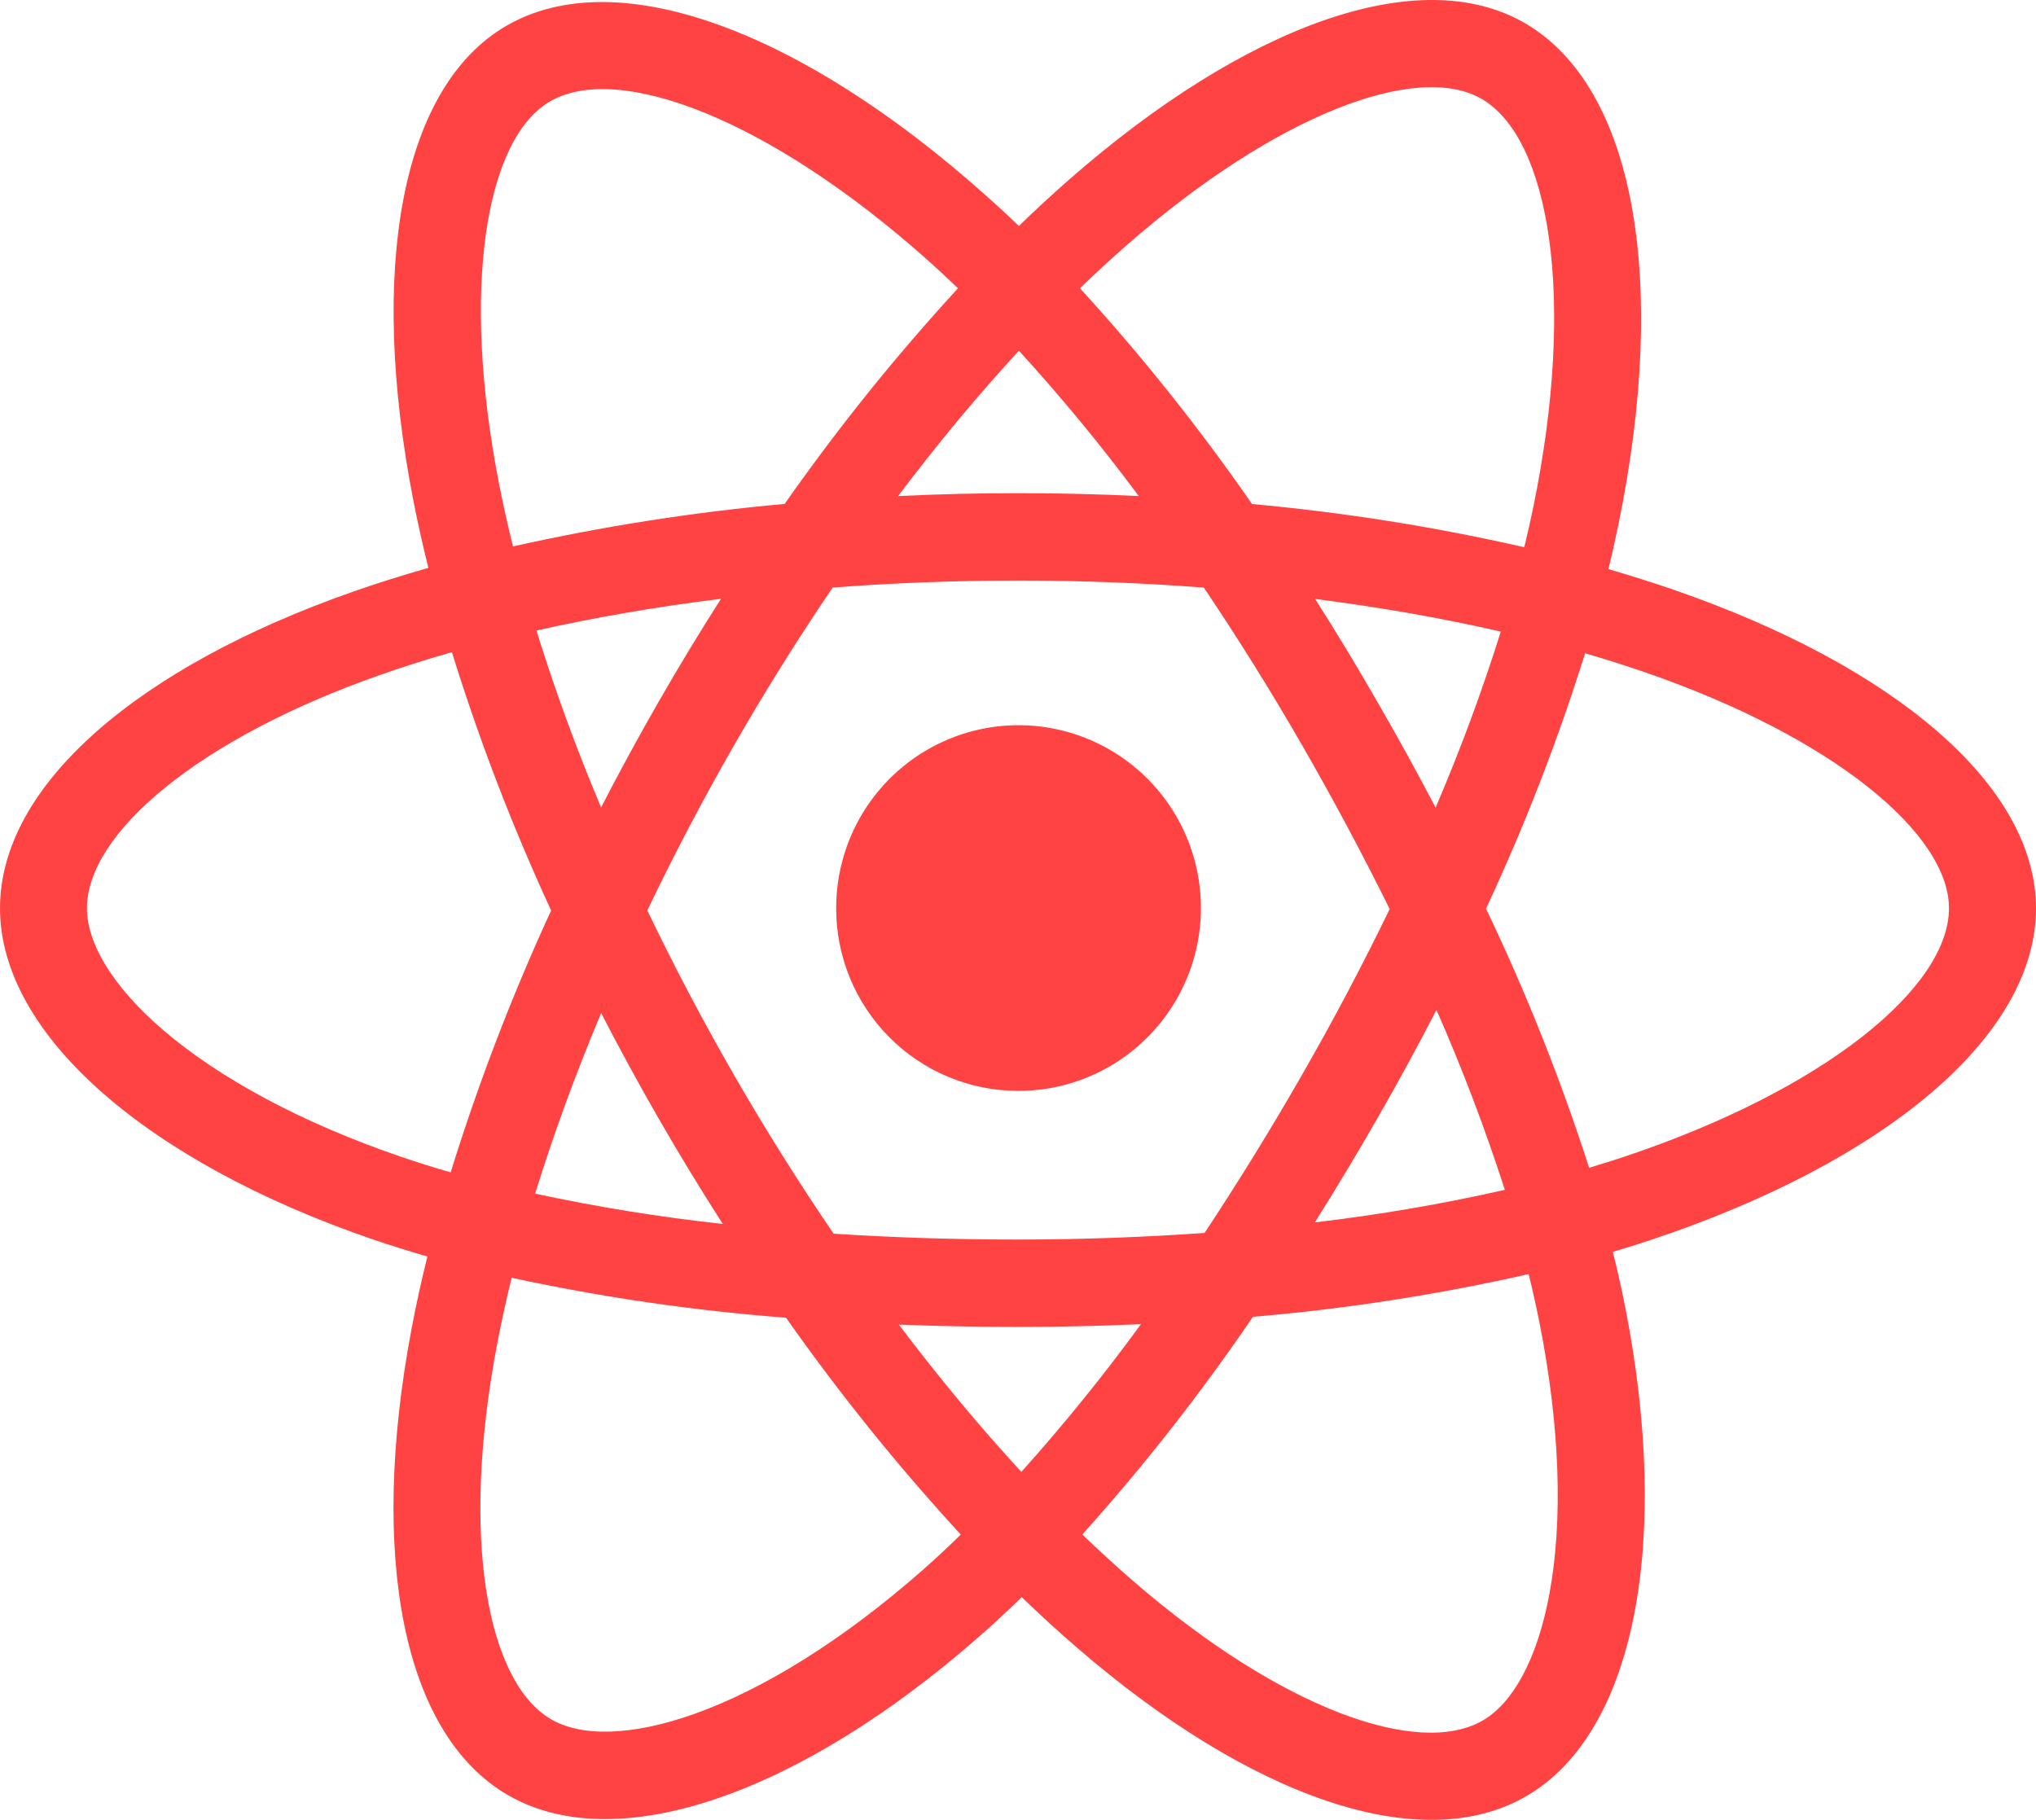 <svg width="66" height="59" viewBox="0 0 66 59" fill="none" xmlns="http://www.w3.org/2000/svg">
<path d="M54.264 19.123C53.56 18.882 52.852 18.658 52.139 18.45C52.258 17.968 52.367 17.482 52.466 16.994C54.075 9.151 53.023 2.832 49.433 0.751C45.996 -1.245 40.359 0.836 34.672 5.809C34.113 6.3 33.565 6.805 33.029 7.326C32.671 6.98 32.305 6.642 31.929 6.311C25.968 0.993 19.994 -1.247 16.409 0.84C12.971 2.84 11.95 8.78 13.397 16.214C13.542 16.949 13.705 17.681 13.886 18.41C13.064 18.644 12.249 18.901 11.442 19.182C4.463 21.629 0 25.465 0 29.444C0 33.554 4.79 37.676 12.068 40.175C12.658 40.376 13.254 40.563 13.855 40.736C13.66 41.517 13.487 42.305 13.337 43.103C11.962 50.409 13.034 56.209 16.465 58.196C20.008 60.249 25.952 58.14 31.746 53.053C32.204 52.651 32.663 52.226 33.121 51.778C33.7 52.34 34.296 52.885 34.908 53.413C40.518 58.263 46.058 60.221 49.483 58.228C53.023 56.169 54.174 49.938 52.68 42.357C52.565 41.778 52.433 41.188 52.284 40.585C52.702 40.461 53.111 40.332 53.511 40.2C61.074 37.681 66 33.609 66 29.448C65.997 25.45 61.391 21.589 54.264 19.123ZM36.527 7.946C41.398 3.685 45.952 2.003 48.028 3.205C50.238 4.486 51.097 9.65 49.708 16.422C49.617 16.863 49.518 17.303 49.411 17.741C46.504 17.078 43.556 16.611 40.587 16.341C38.887 13.886 37.023 11.548 35.009 9.345C35.502 8.865 36.01 8.399 36.527 7.946ZM19.487 32.843C20.084 34.001 20.708 35.145 21.358 36.274C22.021 37.426 22.712 38.562 23.43 39.68C21.387 39.458 19.357 39.13 17.348 38.697C17.931 36.806 18.648 34.842 19.487 32.843ZM19.487 26.181C18.662 24.225 17.964 22.3 17.39 20.442C19.274 20.019 21.281 19.673 23.374 19.411C22.673 20.508 21.998 21.622 21.35 22.751C20.702 23.88 20.08 25.024 19.483 26.181H19.487ZM20.986 29.512C21.855 27.696 22.791 25.914 23.793 24.167C24.795 22.421 25.862 20.714 26.993 19.048C28.956 18.899 30.969 18.821 33.003 18.821C35.036 18.821 37.062 18.899 39.024 19.05C40.143 20.712 41.203 22.412 42.204 24.15C43.205 25.888 44.153 27.662 45.049 29.471C44.165 31.294 43.219 33.084 42.211 34.839C41.211 36.585 40.157 38.296 39.048 39.972C37.089 40.11 35.061 40.186 32.999 40.186C30.936 40.186 28.947 40.121 27.023 39.996C25.884 38.324 24.809 36.611 23.797 34.856C22.787 33.1 21.848 31.319 20.982 29.512H20.986ZM44.651 36.255C45.316 35.099 45.954 33.927 46.565 32.741C47.403 34.646 48.143 36.593 48.782 38.575C46.749 39.034 44.693 39.386 42.623 39.629C43.322 38.518 43.998 37.393 44.651 36.255ZM46.538 26.182C45.929 25.02 45.296 23.871 44.639 22.736C43.997 21.616 43.329 20.511 42.633 19.419C44.738 19.686 46.758 20.042 48.651 20.476C48.042 22.413 47.337 24.317 46.538 26.182ZM33.03 11.37C34.403 12.874 35.7 14.447 36.914 16.082C34.316 15.958 31.715 15.958 29.113 16.082C30.396 14.381 31.709 12.802 33.03 11.37ZM17.828 3.289C20.036 2.005 24.918 3.841 30.064 8.427C30.393 8.721 30.724 9.028 31.055 9.346C29.03 11.549 27.153 13.885 25.436 16.337C22.474 16.604 19.532 17.065 16.629 17.715C16.461 17.039 16.31 16.358 16.175 15.672C14.931 9.3 15.754 4.495 17.828 3.289ZM14.609 38.007C14.059 37.85 13.516 37.679 12.979 37.495C9.762 36.393 7.104 34.953 5.28 33.386C3.646 31.981 2.819 30.579 2.819 29.444C2.819 27.03 6.402 23.95 12.377 21.862C13.128 21.6 13.885 21.36 14.649 21.144C15.536 24.003 16.611 26.801 17.866 29.518C16.596 32.273 15.508 35.109 14.609 38.007ZM29.889 50.919C27.327 53.169 24.761 54.764 22.5 55.568C20.467 56.288 18.849 56.309 17.872 55.743C15.79 54.536 14.924 49.879 16.105 43.631C16.245 42.896 16.405 42.161 16.586 41.425C19.518 42.059 22.49 42.491 25.48 42.72C27.214 45.185 29.106 47.533 31.145 49.75C30.735 50.154 30.316 50.543 29.889 50.919ZM33.109 47.718C31.772 46.27 30.439 44.666 29.138 42.943C30.402 42.993 31.689 43.018 32.999 43.018C34.343 43.018 35.674 42.989 36.986 42.929C35.776 44.591 34.481 46.189 33.109 47.718ZM50.229 51.66C49.836 53.788 49.046 55.208 48.068 55.776C45.988 56.986 41.54 55.413 36.744 51.265C36.194 50.791 35.644 50.282 35.084 49.749C37.084 47.523 38.932 45.165 40.616 42.691C43.623 42.435 46.609 41.973 49.553 41.306C49.688 41.851 49.807 42.386 49.91 42.91C50.572 46.26 50.667 49.29 50.229 51.66ZM52.622 37.511C52.262 37.63 51.89 37.746 51.514 37.859C50.59 34.986 49.474 32.18 48.171 29.459C49.425 26.774 50.498 24.008 51.383 21.179C52.058 21.377 52.714 21.583 53.345 21.802C59.453 23.914 63.179 27.041 63.179 29.444C63.179 32.008 59.154 35.335 52.622 37.511Z" fill="#FF4343"/>
<path d="M32.999 35.366C34.169 35.369 35.314 35.025 36.288 34.376C37.263 33.727 38.024 32.803 38.474 31.72C38.925 30.637 39.045 29.445 38.819 28.294C38.593 27.142 38.031 26.084 37.205 25.253C36.379 24.423 35.326 23.856 34.178 23.626C33.031 23.396 31.841 23.512 30.76 23.96C29.678 24.408 28.754 25.168 28.103 26.143C27.453 27.118 27.106 28.265 27.106 29.438C27.104 30.215 27.255 30.985 27.55 31.704C27.846 32.422 28.28 33.076 28.827 33.626C29.374 34.177 30.024 34.614 30.74 34.912C31.456 35.211 32.223 35.365 32.999 35.366Z" fill="#FF4343"/>
</svg>

